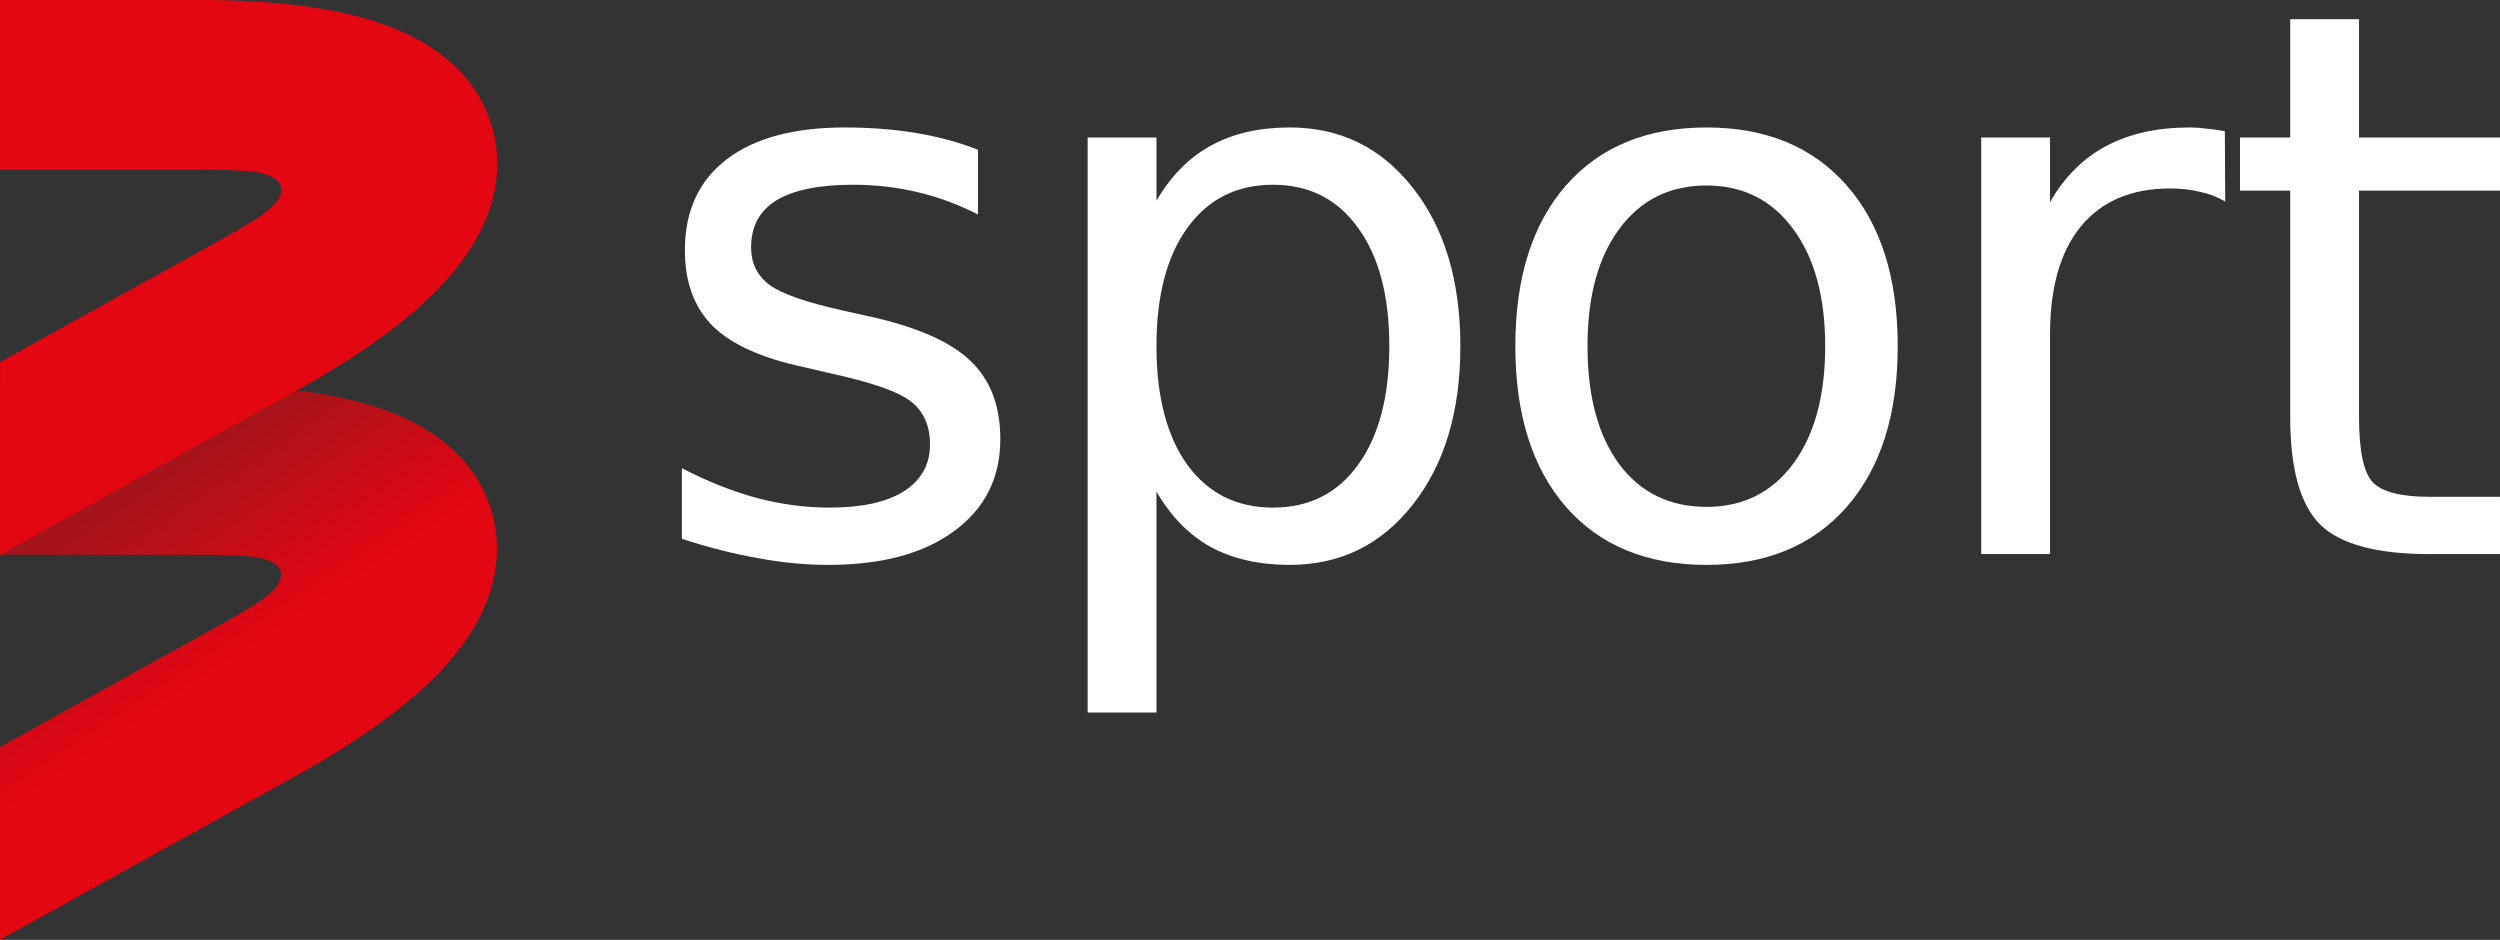 <svg version="1.1" viewBox="0 0 2128 800" xmlns="http://www.w3.org/2000/svg">
 <rect x="0" y="0" width="2128" height="800" fill="#333333" stroke="none"/>
 <defs>
  <clipPath id="c">
   <path d="m94.401 527.4h35.465v18.049h-35.465z"/>
  </clipPath>
  <linearGradient id="d" x1="-2.753" x2="-4.822" y1="-1.183" y2="2.019" gradientUnits="userSpaceOnUse">
   <stop stop-color="#e30613" offset="0"/>
   <stop stop-color="#a5141a" offset="1"/>
  </linearGradient>
 </defs>
 <g transform="matrix(43.187 0 0 -44.33 -4076.9 24180)" clip-path="url(#c)" fill="#e30613">
  <g transform="translate(104.12,535.53)" fill="#e30613">
   <path d="m0 0c-0.172 0.679-0.707 1.595-2.282 2.103-0.881 0.284-2.049 0.428-3.472 0.428h-3.97v-3.258h3.97c0.313 0 0.592-8e-3 0.842-0.022 0.878-0.048 0.984-0.465 0.234-0.924-0.213-0.131-0.456-0.271-0.731-0.419l-4.315-2.329v-3.701l5.862 3.163c1.252 0.675 2.212 1.357 2.853 2.025 1.145 1.194 1.181 2.255 1.009 2.934" fill="url(#d)"/>
  </g>
 </g>
 <path d="m419.98 112.2c-7.428-30.1-30.533-70.705-98.552-93.226-38.048-12.59-88.489-18.973-149.94-18.973h-171.46v144.42h171.46c13.518 0 25.61 0.355 36.364 0.975 37.918 2.128 42.496 20.614 10.106 40.961-9.199 5.807-19.693 12.013-31.57 18.575l-186.35 103.25v164.07l253.16-140.22c54.069-29.923 95.531-60.154 123.21-89.766 49.449-52.93 51.004-99.965 43.576-130.07" fill="#e30613" stroke-width=".536"/>
 <g transform="translate(2.6544e-5)" fill="#fff" stroke-width="3.921" aria-label="sport">
  <path d="m832.47 127.49v55.091q-24.696-12.665-51.292-18.997-26.596-6.332-55.091-6.332-43.377 0-65.223 13.298-21.53 13.298-21.53 39.894 0 20.264 15.514 31.978 15.514 11.398 62.374 21.847l19.947 4.433q62.057 13.298 88.02 37.678 26.279 24.063 26.279 67.44 0 49.392-39.261 78.205-38.944 28.812-107.33 28.812-28.496 0-59.524-5.699-30.712-5.383-64.907-16.464v-60.157q32.295 16.781 63.64 25.329 31.345 8.232 62.057 8.232 41.16 0 63.324-13.931 22.163-14.248 22.163-39.894 0-23.746-16.148-36.411-15.831-12.665-69.973-24.38l-20.264-4.749q-54.142-11.398-78.205-34.828-24.063-23.746-24.063-64.907 0-50.026 35.461-77.255 35.461-27.229 100.68-27.229 32.295 0 60.791 4.749 28.496 4.749 52.559 14.248z"/>
  <path d="m984.38 418.46v188.07h-58.574v-489.49h58.574v53.825q18.364-31.662 46.226-46.859 28.179-15.514 67.123-15.514 64.59 0 104.8 51.292 40.527 51.292 40.527 134.88t-40.527 134.88q-40.21 51.292-104.8 51.292-38.944 0-67.123-15.198-27.862-15.514-46.226-47.176zm198.2-123.8q0-64.273-26.596-100.68-26.279-36.728-72.506-36.728t-72.822 36.728q-26.279 36.411-26.279 100.68t26.279 101q26.596 36.411 72.822 36.411t72.506-36.411q26.596-36.728 26.596-101z"/>
  <path d="m1452.6 157.89q-46.859 0-74.089 36.728-27.229 36.411-27.229 100.05t26.912 100.37q27.229 36.411 74.405 36.411 46.543 0 73.772-36.728 27.229-36.728 27.229-100.05 0-63.007-27.229-99.735-27.229-37.044-73.772-37.044zm0-49.392q75.988 0 119.36 49.392t43.377 136.78q0 87.07-43.377 136.78-43.377 49.392-119.36 49.392-76.305 0-119.68-49.392-43.06-49.709-43.06-136.78 0-87.386 43.06-136.78 43.377-49.392 119.68-49.392z"/>
  <path d="m1894.1 171.5q-9.815-5.699-21.53-8.232-11.398-2.85-25.329-2.85-49.392 0-75.988 32.295-26.279 31.978-26.279 92.136v186.8h-58.574v-354.61h58.574v55.091q18.364-32.295 47.809-47.809 29.446-15.831 71.556-15.831 6.016 0 13.298 0.95 7.282 0.633 16.148 2.216z"/>
  <path d="m2008 16.359v100.68h120v45.276h-120v192.5q0 43.377 11.715 55.725 12.031 12.348 48.442 12.348h59.841v48.759h-59.841q-67.44 0-93.086-25.013-25.646-25.329-25.646-91.819v-192.5h-42.743v-45.276h42.743v-100.68z"/>
 </g>
</svg>
